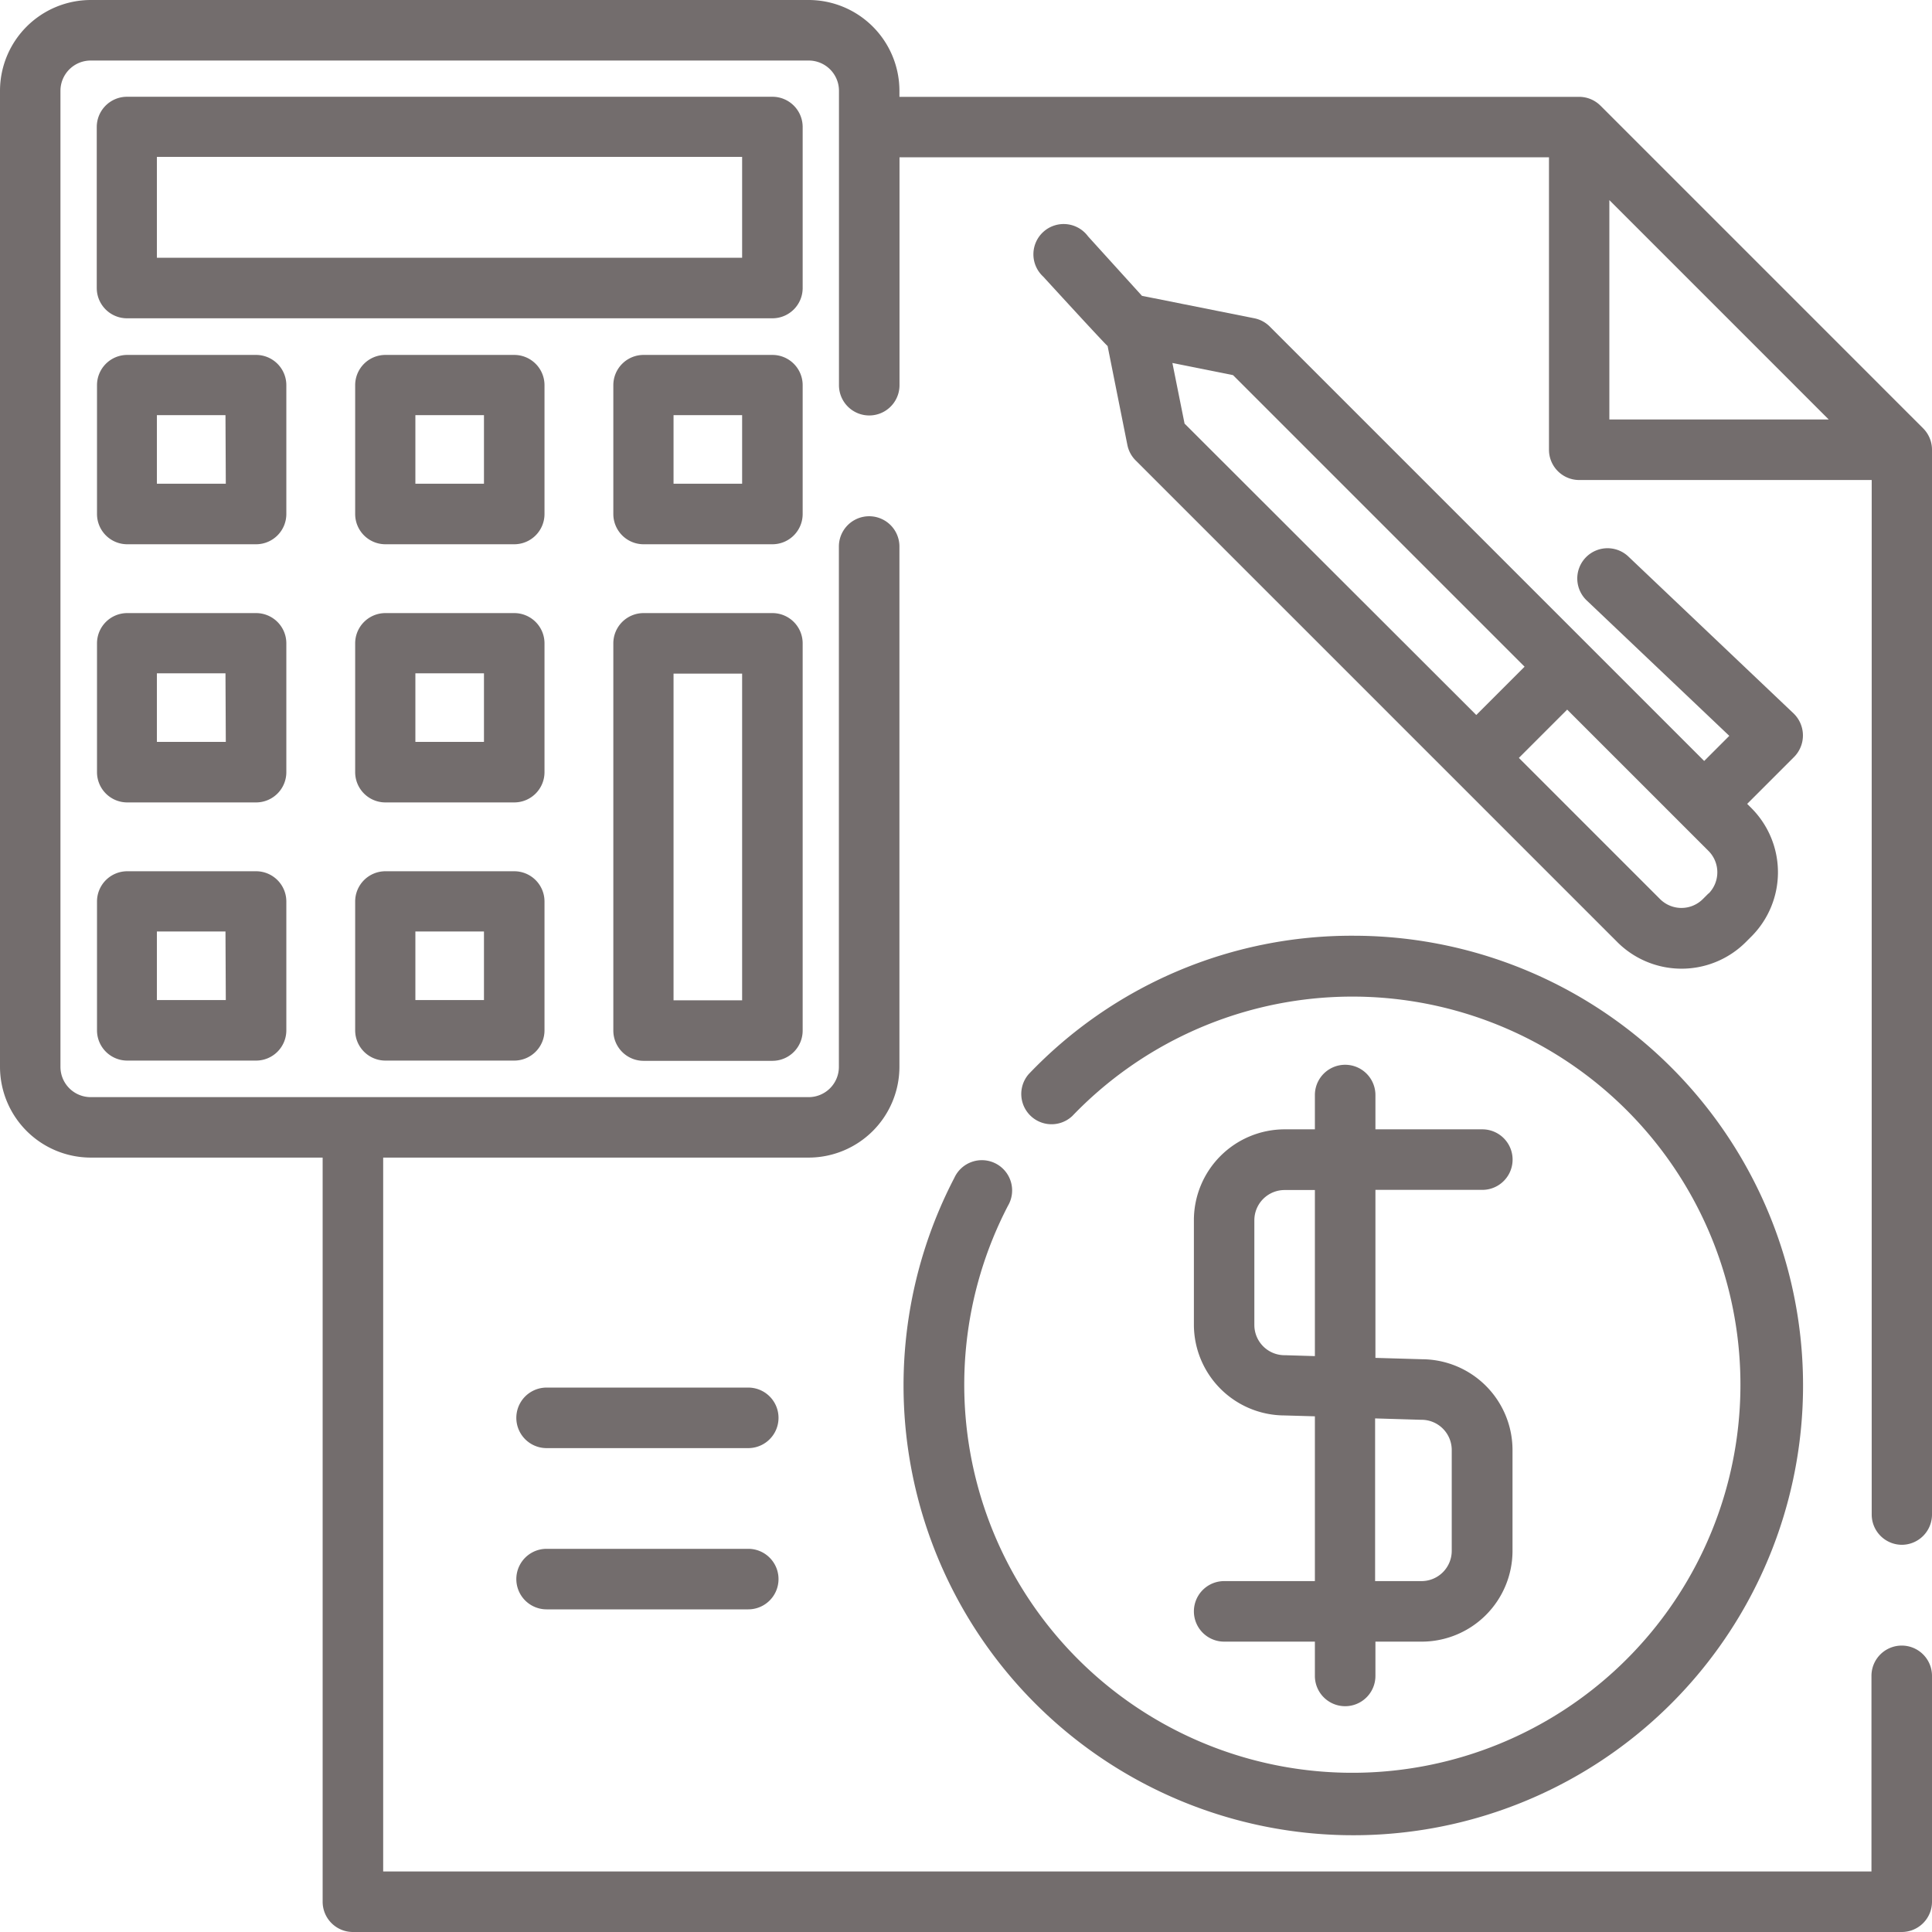 <svg id="budget" xmlns="http://www.w3.org/2000/svg" width="24" height="24" viewBox="0 0 24 24">
  <g id="Group_67" data-name="Group 67">
    <g id="Group_66" data-name="Group 66">
      <path id="Path_23" data-name="Path 23" d="M23.624,19.19A.376.376,0,0,0,24,18.814V5.587a.376.376,0,0,0-.11-.266L19.882,1.313a.376.376,0,0,0-.266-.11H11.173V1.127A1.129,1.129,0,0,0,10.046,0H1.127A1.129,1.129,0,0,0,0,1.127V13.253A1.129,1.129,0,0,0,1.127,14.38H4.008v9.244A.376.376,0,0,0,4.384,24h19.24A.376.376,0,0,0,24,23.624V20.818a.376.376,0,1,0-.752,0v2.43H4.76V14.38h5.286a1.129,1.129,0,0,0,1.127-1.127V6.789a.376.376,0,1,0-.752,0v6.464a.376.376,0,0,1-.376.376H1.127a.376.376,0,0,1-.376-.376V1.127A.376.376,0,0,1,1.127.752h8.919a.376.376,0,0,1,.376.376V4.785a.376.376,0,0,0,.752,0V1.954h8.068c0,.008,0,.017,0,.025V5.587a.376.376,0,0,0,.376.376h3.633V18.814A.376.376,0,0,0,23.624,19.19ZM19.992,5.211V2.486l2.725,2.725Z" fill="#736d6d"/>
    </g>
  </g>
  <g id="Group_69" data-name="Group 69" transform="translate(6.413 17.236)">
    <g id="Group_68" data-name="Group 68">
      <path id="Path_24" data-name="Path 24" d="M139.7,367.7h-2.505a.376.376,0,1,0,0,.752H139.7a.376.376,0,1,0,0-.752Z" transform="translate(-136.818 -367.699)" fill="#736d6d"/>
    </g>
  </g>
  <g id="Group_71" data-name="Group 71" transform="translate(6.413 19.24)">
    <g id="Group_70" data-name="Group 70">
      <path id="Path_25" data-name="Path 25" d="M139.7,410.455h-2.505a.376.376,0,0,0,0,.752H139.7a.376.376,0,0,0,0-.752Z" transform="translate(-136.818 -410.455)" fill="#736d6d"/>
    </g>
  </g>
  <g id="Group_73" data-name="Group 73" transform="translate(11.223 11.624)">
    <g id="Group_72" data-name="Group 72">
      <path id="Path_26" data-name="Path 26" d="M245.02,247.983a5.539,5.539,0,0,0-4.031,1.719.376.376,0,0,0,.542.52,4.821,4.821,0,1,1-.8,1.116.376.376,0,1,0-.666-.347,5.587,5.587,0,1,0,4.957-3.008Z" transform="translate(-239.433 -247.983)" fill="#736d6d"/>
    </g>
  </g>
  <g id="Group_75" data-name="Group 75" transform="translate(14.831 13.227)">
    <g id="Group_74" data-name="Group 74">
      <path id="Path_27" data-name="Path 27" d="M319.228,285.844l-.582-.017v-2.087h1.328a.376.376,0,1,0,0-.752h-1.328v-.426a.376.376,0,1,0-.752,0v.426h-.376a1.129,1.129,0,0,0-1.127,1.127v1.3a1.129,1.129,0,0,0,1.121,1.127l.382.011V288.6h-1.127a.376.376,0,1,0,0,.752h1.127v.426a.376.376,0,1,0,.752,0v-.426h.576a1.129,1.129,0,0,0,1.127-1.127v-1.253A1.129,1.129,0,0,0,319.228,285.844Zm-1.334-.039-.365-.011h-.011a.376.376,0,0,1-.376-.376v-1.3a.376.376,0,0,1,.376-.376h.376V285.8Zm1.7,2.419a.376.376,0,0,1-.376.376h-.576v-2.021l.565.017h.011a.376.376,0,0,1,.376.376Z" transform="translate(-316.391 -282.186)" fill="#736d6d"/>
    </g>
  </g>
  <g id="Group_77" data-name="Group 77" transform="translate(1.202 1.202)">
    <g id="Group_76" data-name="Group 76">
      <path id="Path_28" data-name="Path 28" d="M34.046,25.653H26.029a.376.376,0,0,0-.376.376v2a.376.376,0,0,0,.376.376h8.017a.376.376,0,0,0,.376-.376v-2A.376.376,0,0,0,34.046,25.653Zm-.376,2H26.4V26.4H33.67v1.253Z" transform="translate(-25.653 -25.653)" fill="#736d6d"/>
    </g>
  </g>
  <g id="Group_79" data-name="Group 79" transform="translate(1.202 4.409)">
    <g id="Group_78" data-name="Group 78">
      <path id="Path_29" data-name="Path 29" d="M27.632,94.063h-1.6a.376.376,0,0,0-.376.376v1.6a.376.376,0,0,0,.376.376h1.6a.376.376,0,0,0,.376-.376v-1.6A.376.376,0,0,0,27.632,94.063Zm-.376,1.6H26.4v-.852h.852Z" transform="translate(-25.653 -94.063)" fill="#736d6d"/>
    </g>
  </g>
  <g id="Group_81" data-name="Group 81" transform="translate(4.409 4.409)">
    <g id="Group_80" data-name="Group 80">
      <path id="Path_30" data-name="Path 30" d="M96.041,94.063h-1.6a.376.376,0,0,0-.376.376v1.6a.376.376,0,0,0,.376.376h1.6a.376.376,0,0,0,.376-.376v-1.6A.376.376,0,0,0,96.041,94.063Zm-.376,1.6h-.852v-.852h.852Z" transform="translate(-94.062 -94.063)" fill="#736d6d"/>
    </g>
  </g>
  <g id="Group_83" data-name="Group 83" transform="translate(7.616 4.409)">
    <g id="Group_82" data-name="Group 82">
      <path id="Path_31" data-name="Path 31" d="M164.45,94.063h-1.6a.376.376,0,0,0-.376.376v1.6a.376.376,0,0,0,.376.376h1.6a.376.376,0,0,0,.376-.376v-1.6A.376.376,0,0,0,164.45,94.063Zm-.376,1.6h-.852v-.852h.852Z" transform="translate(-162.471 -94.063)" fill="#736d6d"/>
    </g>
  </g>
  <g id="Group_85" data-name="Group 85" transform="translate(1.202 7.616)">
    <g id="Group_84" data-name="Group 84">
      <path id="Path_32" data-name="Path 32" d="M27.632,162.472h-1.6a.376.376,0,0,0-.376.376v1.6a.376.376,0,0,0,.376.376h1.6a.376.376,0,0,0,.376-.376v-1.6A.376.376,0,0,0,27.632,162.472Zm-.376,1.6H26.4v-.852h.852Z" transform="translate(-25.653 -162.472)" fill="#736d6d"/>
    </g>
  </g>
  <g id="Group_87" data-name="Group 87" transform="translate(4.409 7.616)">
    <g id="Group_86" data-name="Group 86">
      <path id="Path_33" data-name="Path 33" d="M96.041,162.472h-1.6a.376.376,0,0,0-.376.376v1.6a.376.376,0,0,0,.376.376h1.6a.376.376,0,0,0,.376-.376v-1.6A.376.376,0,0,0,96.041,162.472Zm-.376,1.6h-.852v-.852h.852Z" transform="translate(-94.062 -162.472)" fill="#736d6d"/>
    </g>
  </g>
  <g id="Group_89" data-name="Group 89" transform="translate(1.202 10.823)">
    <g id="Group_88" data-name="Group 88">
      <path id="Path_34" data-name="Path 34" d="M27.632,230.881h-1.6a.376.376,0,0,0-.376.376v1.6a.376.376,0,0,0,.376.376h1.6a.376.376,0,0,0,.376-.376v-1.6A.376.376,0,0,0,27.632,230.881Zm-.376,1.6H26.4v-.852h.852Z" transform="translate(-25.653 -230.881)" fill="#736d6d"/>
    </g>
  </g>
  <g id="Group_91" data-name="Group 91" transform="translate(4.409 10.823)">
    <g id="Group_90" data-name="Group 90">
      <path id="Path_35" data-name="Path 35" d="M96.041,230.881h-1.6a.376.376,0,0,0-.376.376v1.6a.376.376,0,0,0,.376.376h1.6a.376.376,0,0,0,.376-.376v-1.6A.376.376,0,0,0,96.041,230.881Zm-.376,1.6h-.852v-.852h.852Z" transform="translate(-94.062 -230.881)" fill="#736d6d"/>
    </g>
  </g>
  <g id="Group_93" data-name="Group 93" transform="translate(7.616 7.616)">
    <g id="Group_92" data-name="Group 92">
      <path id="Path_36" data-name="Path 36" d="M164.45,162.472h-1.6a.376.376,0,0,0-.376.376v4.81a.376.376,0,0,0,.376.376h1.6a.376.376,0,0,0,.376-.376v-4.81A.376.376,0,0,0,164.45,162.472Zm-.376,4.81h-.852v-4.058h.852Z" transform="translate(-162.471 -162.472)" fill="#736d6d"/>
    </g>
  </g>
  <g id="Group_95" data-name="Group 95" transform="translate(12.859 2.806)">
    <g id="Group_94" data-name="Group 94">
      <path id="Path_37" data-name="Path 37" d="M283.739,65.912l-2.047-1.944a.376.376,0,1,0-.518.545l1.767,1.678-.312.312-5.4-5.4a.376.376,0,0,0-.192-.1l-1.392-.278-.67-.739a.376.376,0,1,0-.557.5s.773.845.8.862l.245,1.226a.376.376,0,0,0,.1.192l5.988,5.988a1.129,1.129,0,0,0,1.594,0h0l.071-.071a1.129,1.129,0,0,0,0-1.594l-.053-.053.585-.585A.38.38,0,0,0,283.739,65.912Zm-7.565-3.6-.151-.753.753.151,3.622,3.622-.6.6Zm6.509,5.836-.071.071a.376.376,0,0,1-.531,0l-1.754-1.754.6-.6,1.754,1.754A.376.376,0,0,1,282.683,68.151Z" transform="translate(-274.318 -59.856)" fill="#736d6d"/>
    </g>
  </g>
</svg>
